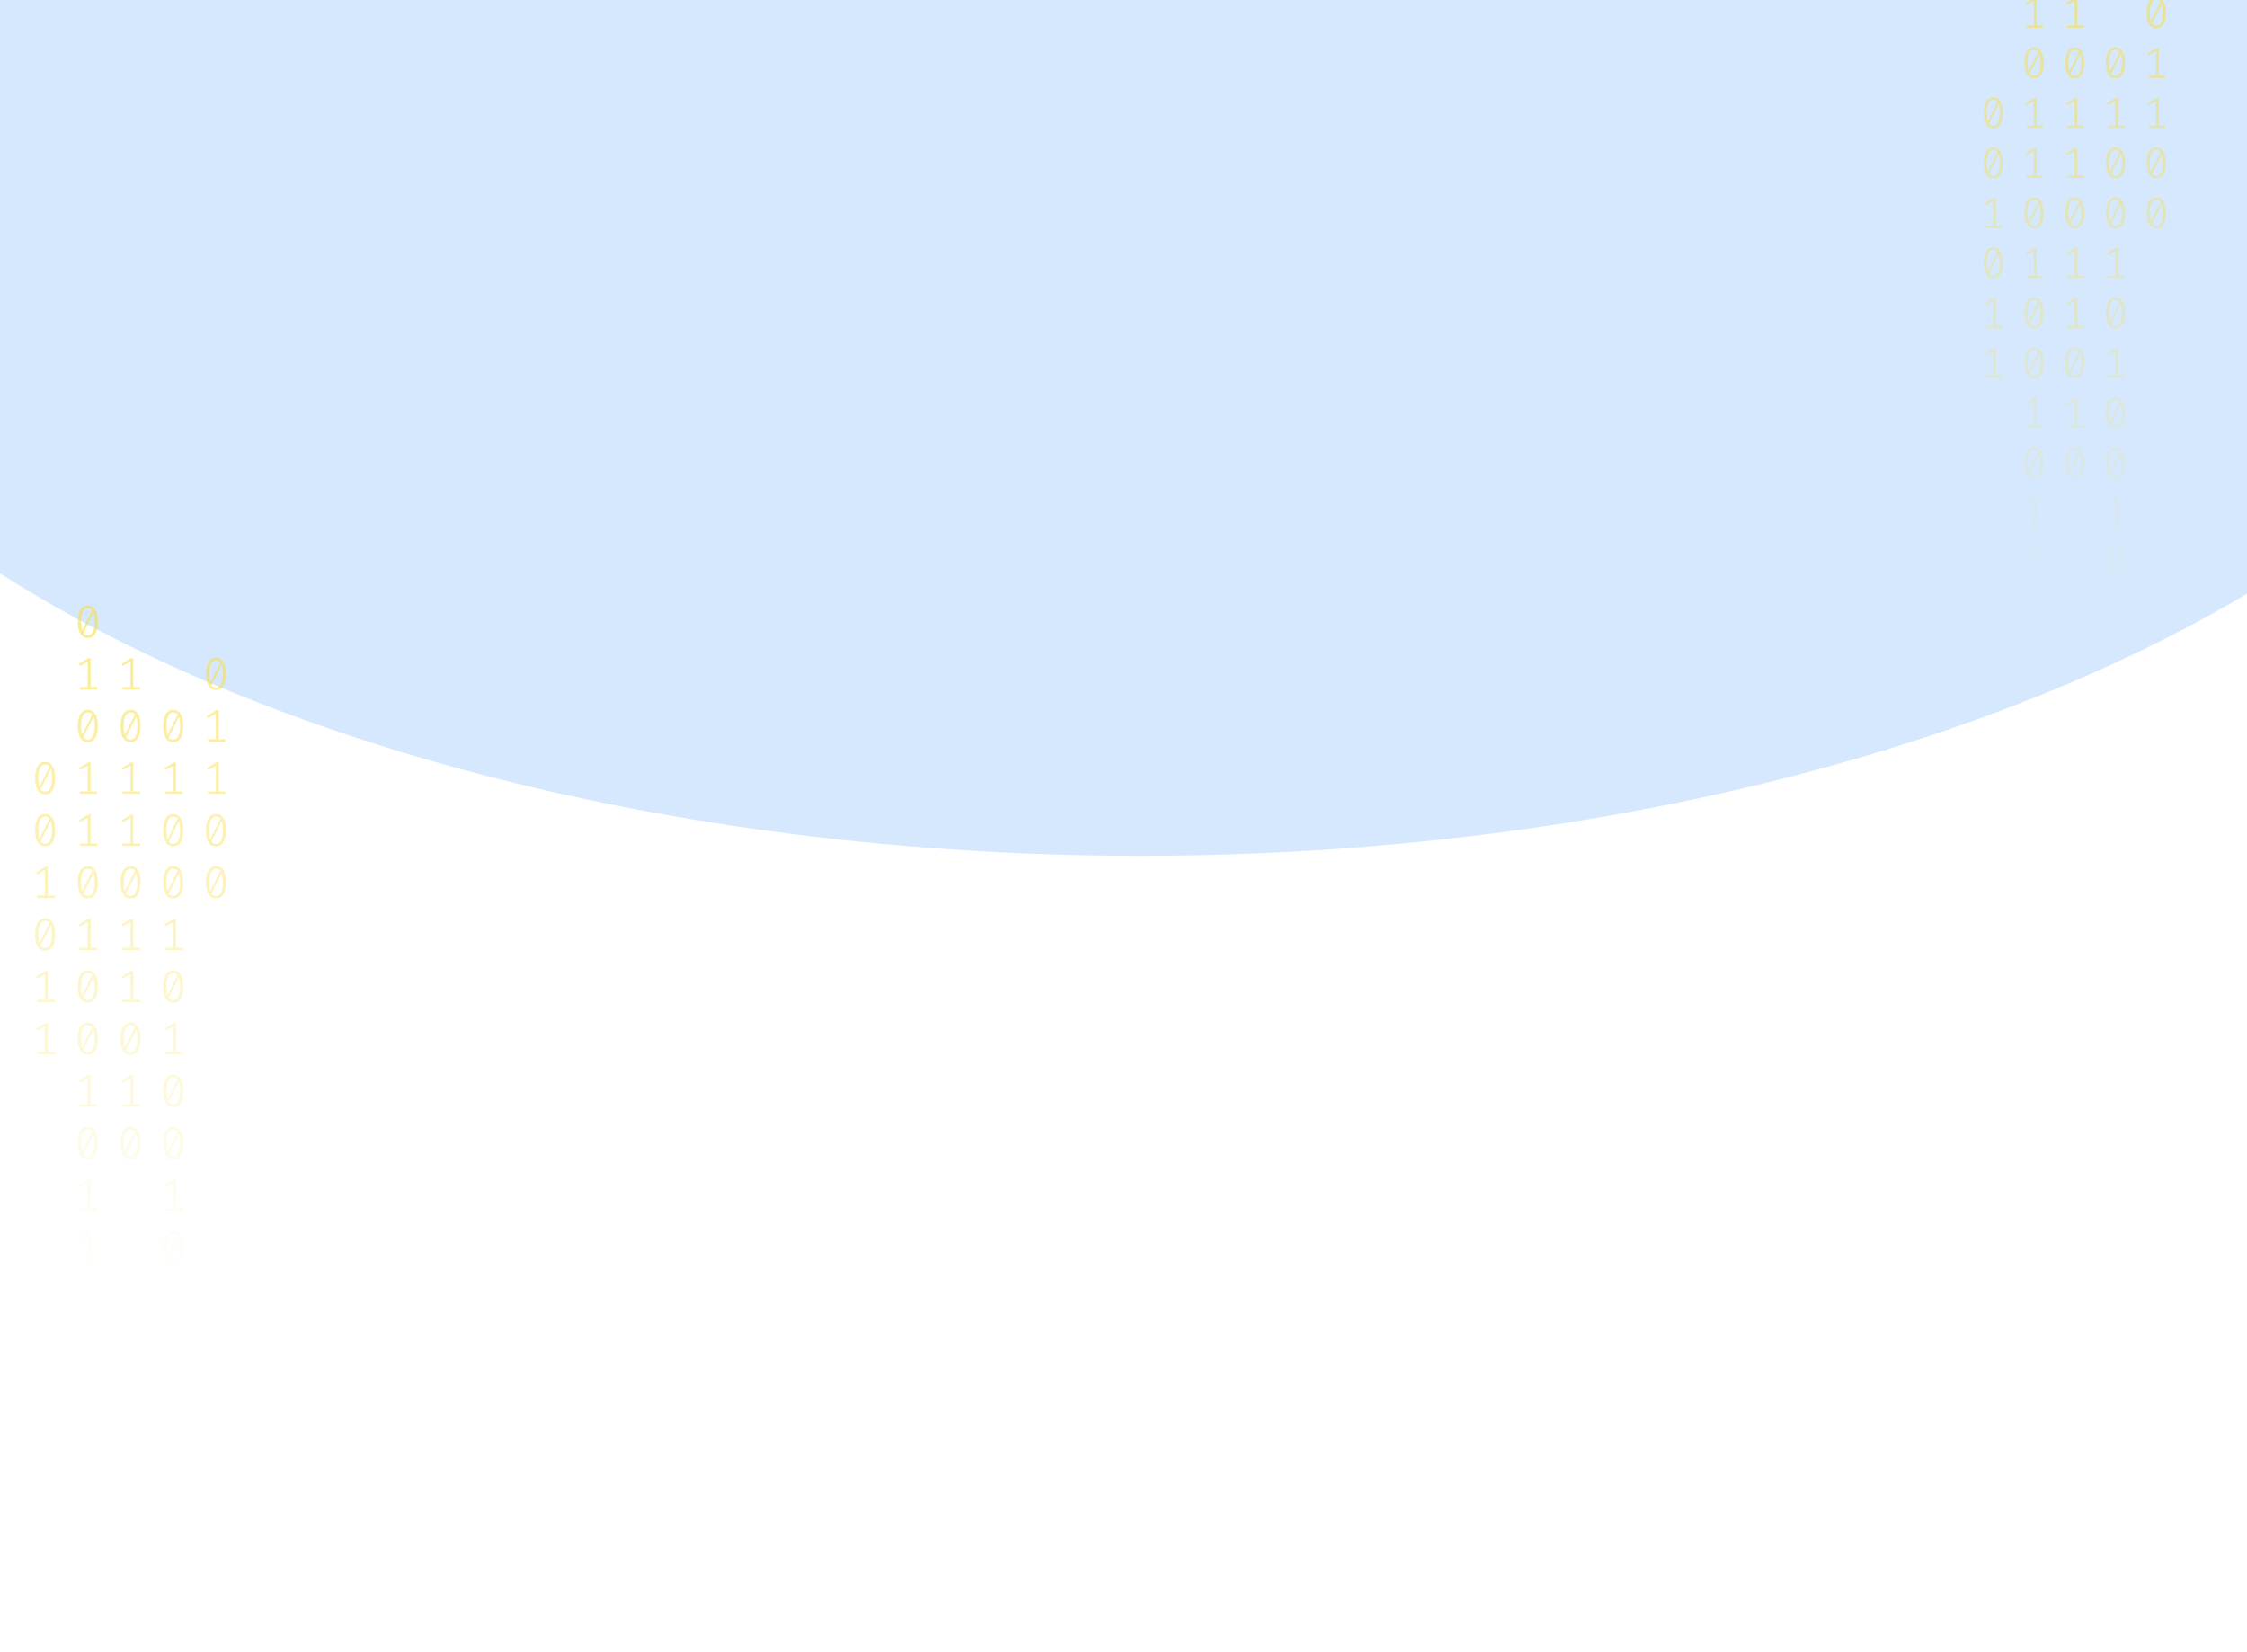<svg width="1024" height="753" viewBox="0 0 1024 753" fill="none" xmlns="http://www.w3.org/2000/svg">
<g opacity="0.2" filter="url(#filter0_f_175_198)">
<ellipse cx="519.5" cy="40" rx="670.5" ry="350" fill="#338AF3"/>
</g>
<path d="M40.035 276C41.53 276 42.662 276.63 43.431 277.891C44.213 279.138 44.605 280.953 44.605 283.336C44.605 285.719 44.213 287.541 43.431 288.802C42.662 290.063 41.53 290.693 40.035 290.693C38.554 290.693 37.422 290.063 36.639 288.802C35.856 287.541 35.465 285.719 35.465 283.336C35.465 280.967 35.856 279.152 36.639 277.891C37.422 276.63 38.554 276 40.035 276ZM36.953 283.336C36.953 285.026 37.107 286.35 37.415 287.306L42.068 278.099C41.579 277.448 40.901 277.122 40.035 277.122C39.071 277.122 38.316 277.635 37.771 278.66C37.226 279.672 36.953 281.23 36.953 283.336ZM40.035 289.55C41.013 289.55 41.775 289.044 42.32 288.033C42.865 287.008 43.137 285.442 43.137 283.336C43.137 281.549 42.963 280.163 42.613 279.18L37.96 288.469C38.463 289.19 39.154 289.55 40.035 289.55Z" fill="url(#paint0_linear_175_198)" fill-opacity="0.6"/>
<path d="M41.293 313.135H44.374V314.236H36.387V313.135H39.951V301.455L36.555 303.471L35.968 302.536L40.161 299.959H41.293V313.135Z" fill="url(#paint1_linear_175_198)" fill-opacity="0.6"/>
<path d="M40.035 323.502C41.53 323.502 42.662 324.133 43.431 325.393C44.213 326.64 44.605 328.455 44.605 330.838C44.605 333.221 44.213 335.043 43.431 336.304C42.662 337.565 41.53 338.195 40.035 338.195C38.554 338.195 37.422 337.565 36.639 336.304C35.856 335.043 35.465 333.221 35.465 330.838C35.465 328.469 35.856 326.654 36.639 325.393C37.422 324.133 38.554 323.502 40.035 323.502ZM36.953 330.838C36.953 332.529 37.107 333.852 37.415 334.808L42.068 325.601C41.579 324.95 40.901 324.624 40.035 324.624C39.071 324.624 38.316 325.137 37.771 326.162C37.226 327.174 36.953 328.732 36.953 330.838ZM40.035 337.052C41.013 337.052 41.775 336.546 42.32 335.535C42.865 334.51 43.137 332.944 43.137 330.838C43.137 329.051 42.963 327.665 42.613 326.682L37.96 335.971C38.463 336.692 39.154 337.052 40.035 337.052Z" fill="url(#paint2_linear_175_198)" fill-opacity="0.6"/>
<path d="M41.293 360.637H44.374V361.738H36.387V360.637H39.951V348.957L36.555 350.973L35.968 350.038L40.161 347.461H41.293V360.637Z" fill="url(#paint3_linear_175_198)" fill-opacity="0.6"/>
<path d="M41.293 384.388H44.374V385.489H36.387V384.388H39.951V372.708L36.555 374.724L35.968 373.789L40.161 371.212H41.293V384.388Z" fill="url(#paint4_linear_175_198)" fill-opacity="0.6"/>
<path d="M40.035 394.755C41.53 394.755 42.662 395.386 43.431 396.646C44.213 397.893 44.605 399.708 44.605 402.091C44.605 404.474 44.213 406.296 43.431 407.557C42.662 408.818 41.53 409.448 40.035 409.448C38.554 409.448 37.422 408.818 36.639 407.557C35.856 406.296 35.465 404.474 35.465 402.091C35.465 399.722 35.856 397.907 36.639 396.646C37.422 395.386 38.554 394.755 40.035 394.755ZM36.953 402.091C36.953 403.782 37.107 405.105 37.415 406.061L42.068 396.854C41.579 396.203 40.901 395.878 40.035 395.878C39.071 395.878 38.316 396.39 37.771 397.415C37.226 398.427 36.953 399.985 36.953 402.091ZM40.035 408.305C41.013 408.305 41.775 407.8 42.32 406.788C42.865 405.763 43.137 404.197 43.137 402.091C43.137 400.304 42.963 398.919 42.613 397.935L37.96 407.225C38.463 407.945 39.154 408.305 40.035 408.305Z" fill="url(#paint5_linear_175_198)" fill-opacity="0.6"/>
<path d="M41.293 431.89H44.374V432.992H36.387V431.89H39.951V420.21L36.555 422.226L35.968 421.291L40.161 418.714H41.293V431.89Z" fill="url(#paint6_linear_175_198)" fill-opacity="0.6"/>
<path d="M40.035 442.257C41.53 442.257 42.662 442.888 43.431 444.149C44.213 445.396 44.605 447.211 44.605 449.594C44.605 451.977 44.213 453.798 43.431 455.059C42.662 456.32 41.53 456.95 40.035 456.95C38.554 456.95 37.422 456.32 36.639 455.059C35.856 453.798 35.465 451.977 35.465 449.594C35.465 447.224 35.856 445.409 36.639 444.149C37.422 442.888 38.554 442.257 40.035 442.257ZM36.953 449.594C36.953 451.284 37.107 452.607 37.415 453.563L42.068 444.356C41.579 443.705 40.901 443.38 40.035 443.38C39.071 443.38 38.316 443.892 37.771 444.918C37.226 445.929 36.953 447.488 36.953 449.594ZM40.035 455.807C41.013 455.807 41.775 455.302 42.32 454.29C42.865 453.265 43.137 451.699 43.137 449.594C43.137 447.806 42.963 446.421 42.613 445.437L37.96 454.727C38.463 455.447 39.154 455.807 40.035 455.807Z" fill="url(#paint7_linear_175_198)" fill-opacity="0.6"/>
<path d="M40.035 466.008C41.53 466.008 42.662 466.639 43.431 467.9C44.213 469.147 44.605 470.962 44.605 473.345C44.605 475.728 44.213 477.549 43.431 478.81C42.662 480.071 41.53 480.701 40.035 480.701C38.554 480.701 37.422 480.071 36.639 478.81C35.856 477.549 35.465 475.728 35.465 473.345C35.465 470.975 35.856 469.16 36.639 467.9C37.422 466.639 38.554 466.008 40.035 466.008ZM36.953 473.345C36.953 475.035 37.107 476.358 37.415 477.314L42.068 468.107C41.579 467.456 40.901 467.131 40.035 467.131C39.071 467.131 38.316 467.643 37.771 468.669C37.226 469.68 36.953 471.239 36.953 473.345ZM40.035 479.558C41.013 479.558 41.775 479.053 42.32 478.041C42.865 477.016 43.137 475.451 43.137 473.345C43.137 471.557 42.963 470.172 42.613 469.188L37.96 478.478C38.463 479.198 39.154 479.558 40.035 479.558Z" fill="url(#paint8_linear_175_198)" fill-opacity="0.6"/>
<path d="M41.293 503.143H44.374V504.245H36.387V503.143H39.951V491.464L36.555 493.48L35.968 492.544L40.161 489.967H41.293V503.143Z" fill="url(#paint9_linear_175_198)" fill-opacity="0.6"/>
<path d="M40.035 513.511C41.53 513.511 42.662 514.141 43.431 515.402C44.213 516.649 44.605 518.464 44.605 520.847C44.605 523.23 44.213 525.052 43.431 526.312C42.662 527.573 41.53 528.204 40.035 528.204C38.554 528.204 37.422 527.573 36.639 526.312C35.856 525.052 35.465 523.23 35.465 520.847C35.465 518.478 35.856 516.663 36.639 515.402C37.422 514.141 38.554 513.511 40.035 513.511ZM36.953 520.847C36.953 522.537 37.107 523.86 37.415 524.816L42.068 515.61C41.579 514.958 40.901 514.633 40.035 514.633C39.071 514.633 38.316 515.145 37.771 516.171C37.226 517.182 36.953 518.741 36.953 520.847ZM40.035 527.061C41.013 527.061 41.775 526.555 42.32 525.543C42.865 524.518 43.137 522.953 43.137 520.847C43.137 519.059 42.963 517.674 42.613 516.69L37.96 525.98C38.463 526.7 39.154 527.061 40.035 527.061Z" fill="url(#paint10_linear_175_198)" fill-opacity="0.6"/>
<path d="M41.293 550.645H44.374V551.747H36.387V550.645H39.951V538.966L36.555 540.982L35.968 540.046L40.161 537.469H41.293V550.645Z" fill="url(#paint11_linear_175_198)" fill-opacity="0.6"/>
<path d="M41.293 574.396H44.374V575.498H36.387V574.396H39.951V562.717L36.555 564.733L35.968 563.798L40.161 561.221H41.293V574.396Z" fill="url(#paint12_linear_175_198)" fill-opacity="0.6"/>
<path d="M78.965 323.502C80.46 323.502 81.592 324.133 82.361 325.393C83.144 326.64 83.535 328.455 83.535 330.838C83.535 333.221 83.144 335.043 82.361 336.304C81.592 337.565 80.46 338.195 78.965 338.195C77.484 338.195 76.352 337.565 75.569 336.304C74.787 335.043 74.395 333.221 74.395 330.838C74.395 328.469 74.787 326.654 75.569 325.393C76.352 324.133 77.484 323.502 78.965 323.502ZM75.884 330.838C75.884 332.529 76.037 333.852 76.345 334.808L80.999 325.601C80.509 324.95 79.832 324.624 78.965 324.624C78.001 324.624 77.246 325.137 76.701 326.162C76.156 327.174 75.884 328.732 75.884 330.838ZM78.965 337.052C79.943 337.052 80.705 336.546 81.25 335.535C81.795 334.51 82.067 332.944 82.067 330.838C82.067 329.051 81.893 327.665 81.543 326.682L76.89 335.971C77.393 336.692 78.085 337.052 78.965 337.052Z" fill="url(#paint13_linear_175_198)" fill-opacity="0.6"/>
<path d="M80.223 360.637H83.304V361.738H75.318V360.637H78.881V348.957L75.485 350.973L74.898 350.038L79.091 347.461H80.223V360.637Z" fill="url(#paint14_linear_175_198)" fill-opacity="0.6"/>
<path d="M78.965 371.004C80.46 371.004 81.592 371.635 82.361 372.895C83.144 374.142 83.535 375.957 83.535 378.34C83.535 380.723 83.144 382.545 82.361 383.806C81.592 385.067 80.46 385.697 78.965 385.697C77.484 385.697 76.352 385.067 75.569 383.806C74.787 382.545 74.395 380.723 74.395 378.34C74.395 375.971 74.787 374.156 75.569 372.895C76.352 371.635 77.484 371.004 78.965 371.004ZM75.884 378.34C75.884 380.031 76.037 381.354 76.345 382.31L80.999 373.103C80.509 372.452 79.832 372.126 78.965 372.126C78.001 372.126 77.246 372.639 76.701 373.664C76.156 374.676 75.884 376.234 75.884 378.34ZM78.965 384.554C79.943 384.554 80.705 384.049 81.25 383.037C81.795 382.012 82.067 380.446 82.067 378.34C82.067 376.553 81.893 375.168 81.543 374.184L76.89 383.474C77.393 384.194 78.085 384.554 78.965 384.554Z" fill="url(#paint15_linear_175_198)" fill-opacity="0.6"/>
<path d="M78.965 394.755C80.46 394.755 81.592 395.386 82.361 396.646C83.144 397.893 83.535 399.708 83.535 402.091C83.535 404.474 83.144 406.296 82.361 407.557C81.592 408.818 80.46 409.448 78.965 409.448C77.484 409.448 76.352 408.818 75.569 407.557C74.787 406.296 74.395 404.474 74.395 402.091C74.395 399.722 74.787 397.907 75.569 396.646C76.352 395.386 77.484 394.755 78.965 394.755ZM75.884 402.091C75.884 403.782 76.037 405.105 76.345 406.061L80.999 396.854C80.509 396.203 79.832 395.878 78.965 395.878C78.001 395.878 77.246 396.39 76.701 397.415C76.156 398.427 75.884 399.985 75.884 402.091ZM78.965 408.305C79.943 408.305 80.705 407.8 81.25 406.788C81.795 405.763 82.067 404.197 82.067 402.091C82.067 400.304 81.893 398.919 81.543 397.935L76.89 407.225C77.393 407.945 78.085 408.305 78.965 408.305Z" fill="url(#paint16_linear_175_198)" fill-opacity="0.6"/>
<path d="M80.223 431.89H83.304V432.992H75.318V431.89H78.881V420.21L75.485 422.226L74.898 421.291L79.091 418.714H80.223V431.89Z" fill="url(#paint17_linear_175_198)" fill-opacity="0.6"/>
<path d="M78.965 442.257C80.46 442.257 81.592 442.888 82.361 444.149C83.144 445.396 83.535 447.211 83.535 449.594C83.535 451.977 83.144 453.798 82.361 455.059C81.592 456.32 80.46 456.95 78.965 456.95C77.484 456.95 76.352 456.32 75.569 455.059C74.787 453.798 74.395 451.977 74.395 449.594C74.395 447.224 74.787 445.409 75.569 444.149C76.352 442.888 77.484 442.257 78.965 442.257ZM75.884 449.594C75.884 451.284 76.037 452.607 76.345 453.563L80.999 444.356C80.509 443.705 79.832 443.38 78.965 443.38C78.001 443.38 77.246 443.892 76.701 444.918C76.156 445.929 75.884 447.488 75.884 449.594ZM78.965 455.807C79.943 455.807 80.705 455.302 81.25 454.29C81.795 453.265 82.067 451.699 82.067 449.594C82.067 447.806 81.893 446.421 81.543 445.437L76.89 454.727C77.393 455.447 78.085 455.807 78.965 455.807Z" fill="url(#paint18_linear_175_198)" fill-opacity="0.6"/>
<path d="M80.223 479.392H83.304V480.494H75.318V479.392H78.881V467.713L75.485 469.728L74.898 468.793L79.091 466.216H80.223V479.392Z" fill="url(#paint19_linear_175_198)" fill-opacity="0.6"/>
<path d="M78.965 489.76C80.46 489.76 81.592 490.39 82.361 491.651C83.144 492.898 83.535 494.713 83.535 497.096C83.535 499.479 83.144 501.301 82.361 502.561C81.592 503.822 80.46 504.453 78.965 504.453C77.484 504.453 76.352 503.822 75.569 502.561C74.787 501.301 74.395 499.479 74.395 497.096C74.395 494.726 74.787 492.911 75.569 491.651C76.352 490.39 77.484 489.76 78.965 489.76ZM75.884 497.096C75.884 498.786 76.037 500.109 76.345 501.065L80.999 491.859C80.509 491.207 79.832 490.882 78.965 490.882C78.001 490.882 77.246 491.394 76.701 492.42C76.156 493.431 75.884 494.99 75.884 497.096ZM78.965 503.31C79.943 503.31 80.705 502.804 81.25 501.792C81.795 500.767 82.067 499.202 82.067 497.096C82.067 495.308 81.893 493.923 81.543 492.939L76.89 502.229C77.393 502.949 78.085 503.31 78.965 503.31Z" fill="url(#paint20_linear_175_198)" fill-opacity="0.6"/>
<path d="M78.965 513.511C80.46 513.511 81.592 514.141 82.361 515.402C83.144 516.649 83.535 518.464 83.535 520.847C83.535 523.23 83.144 525.052 82.361 526.312C81.592 527.573 80.46 528.204 78.965 528.204C77.484 528.204 76.352 527.573 75.569 526.312C74.787 525.052 74.395 523.23 74.395 520.847C74.395 518.478 74.787 516.663 75.569 515.402C76.352 514.141 77.484 513.511 78.965 513.511ZM75.884 520.847C75.884 522.537 76.037 523.86 76.345 524.816L80.999 515.61C80.509 514.958 79.832 514.633 78.965 514.633C78.001 514.633 77.246 515.145 76.701 516.171C76.156 517.182 75.884 518.741 75.884 520.847ZM78.965 527.061C79.943 527.061 80.705 526.555 81.25 525.543C81.795 524.518 82.067 522.953 82.067 520.847C82.067 519.059 81.893 517.674 81.543 516.69L76.89 525.98C77.393 526.7 78.085 527.061 78.965 527.061Z" fill="url(#paint21_linear_175_198)" fill-opacity="0.6"/>
<path d="M80.223 550.645H83.304V551.747H75.318V550.645H78.881V538.966L75.485 540.982L74.898 540.046L79.091 537.469H80.223V550.645Z" fill="url(#paint22_linear_175_198)" fill-opacity="0.6"/>
<path d="M78.965 561.013C80.46 561.013 81.592 561.643 82.361 562.904C83.144 564.151 83.535 565.966 83.535 568.349C83.535 570.732 83.144 572.554 82.361 573.815C81.592 575.075 80.46 575.706 78.965 575.706C77.484 575.706 76.352 575.075 75.569 573.815C74.787 572.554 74.395 570.732 74.395 568.349C74.395 565.98 74.787 564.165 75.569 562.904C76.352 561.643 77.484 561.013 78.965 561.013ZM75.884 568.349C75.884 570.039 76.037 571.362 76.345 572.318L80.999 563.112C80.509 562.461 79.832 562.135 78.965 562.135C78.001 562.135 77.246 562.648 76.701 563.673C76.156 564.684 75.884 566.243 75.884 568.349ZM78.965 574.563C79.943 574.563 80.705 574.057 81.25 573.046C81.795 572.02 82.067 570.455 82.067 568.349C82.067 566.562 81.893 565.176 81.543 564.192L76.89 573.482C77.393 574.202 78.085 574.563 78.965 574.563Z" fill="url(#paint23_linear_175_198)" fill-opacity="0.6"/>
<path d="M80.223 598.148H83.304V599.249H75.318V598.148H78.881V586.468L75.485 588.484L74.898 587.549L79.091 584.972H80.223V598.148Z" fill="url(#paint24_linear_175_198)" fill-opacity="0.6"/>
<path d="M80.223 621.899H83.304V623H75.318V621.899H78.881V610.219L75.485 612.235L74.898 611.3L79.091 608.723H80.223V621.899Z" fill="url(#paint25_linear_175_198)" fill-opacity="0.6"/>
<path d="M20.57 347.253C22.065 347.253 23.197 347.884 23.966 349.144C24.748 350.391 25.14 352.206 25.14 354.589C25.14 356.972 24.748 358.794 23.966 360.055C23.197 361.316 22.065 361.946 20.57 361.946C19.088 361.946 17.956 361.316 17.174 360.055C16.391 358.794 16 356.972 16 354.589C16 352.22 16.391 350.405 17.174 349.144C17.956 347.884 19.088 347.253 20.57 347.253ZM17.488 354.589C17.488 356.28 17.642 357.603 17.95 358.559L22.603 349.352C22.114 348.701 21.436 348.375 20.57 348.375C19.605 348.375 18.851 348.888 18.306 349.913C17.761 350.925 17.488 352.483 17.488 354.589ZM20.57 360.803C21.548 360.803 22.31 360.297 22.855 359.286C23.4 358.261 23.672 356.695 23.672 354.589C23.672 352.802 23.498 351.417 23.148 350.433L18.494 359.722C18.998 360.443 19.689 360.803 20.57 360.803Z" fill="url(#paint26_linear_175_198)" fill-opacity="0.6"/>
<path d="M20.57 371.004C22.065 371.004 23.197 371.635 23.966 372.895C24.748 374.142 25.14 375.957 25.14 378.34C25.14 380.723 24.748 382.545 23.966 383.806C23.197 385.067 22.065 385.697 20.57 385.697C19.088 385.697 17.956 385.067 17.174 383.806C16.391 382.545 16 380.723 16 378.34C16 375.971 16.391 374.156 17.174 372.895C17.956 371.635 19.088 371.004 20.57 371.004ZM17.488 378.34C17.488 380.031 17.642 381.354 17.95 382.31L22.603 373.103C22.114 372.452 21.436 372.126 20.57 372.126C19.605 372.126 18.851 372.639 18.306 373.664C17.761 374.676 17.488 376.234 17.488 378.34ZM20.57 384.554C21.548 384.554 22.31 384.049 22.855 383.037C23.4 382.012 23.672 380.446 23.672 378.34C23.672 376.553 23.498 375.168 23.148 374.184L18.494 383.474C18.998 384.194 19.689 384.554 20.57 384.554Z" fill="url(#paint27_linear_175_198)" fill-opacity="0.6"/>
<path d="M21.828 408.139H24.909V409.24H16.922V408.139H20.486V396.459L17.09 398.475L16.503 397.54L20.696 394.963H21.828V408.139Z" fill="url(#paint28_linear_175_198)" fill-opacity="0.6"/>
<path d="M20.57 418.506C22.065 418.506 23.197 419.137 23.966 420.398C24.748 421.644 25.14 423.459 25.14 425.842C25.14 428.225 24.748 430.047 23.966 431.308C23.197 432.569 22.065 433.199 20.57 433.199C19.088 433.199 17.956 432.569 17.174 431.308C16.391 430.047 16 428.225 16 425.842C16 423.473 16.391 421.658 17.174 420.398C17.956 419.137 19.088 418.506 20.57 418.506ZM17.488 425.842C17.488 427.533 17.642 428.856 17.95 429.812L22.603 420.605C22.114 419.954 21.436 419.629 20.57 419.629C19.605 419.629 18.851 420.141 18.306 421.166C17.761 422.178 17.488 423.737 17.488 425.842ZM20.57 432.056C21.548 432.056 22.31 431.551 22.855 430.539C23.4 429.514 23.672 427.948 23.672 425.842C23.672 424.055 23.498 422.67 23.148 421.686L18.494 430.976C18.998 431.696 19.689 432.056 20.57 432.056Z" fill="url(#paint29_linear_175_198)" fill-opacity="0.6"/>
<path d="M21.828 455.641H24.909V456.743H16.922V455.641H20.486V443.962L17.09 445.977L16.503 445.042L20.696 442.465H21.828V455.641Z" fill="url(#paint30_linear_175_198)" fill-opacity="0.6"/>
<path d="M21.828 479.392H24.909V480.494H16.922V479.392H20.486V467.713L17.09 469.728L16.503 468.793L20.696 466.216H21.828V479.392Z" fill="url(#paint31_linear_175_198)" fill-opacity="0.6"/>
<path d="M60.758 313.135H63.839V314.236H55.852V313.135H59.416V301.455L56.02 303.471L55.433 302.536L59.626 299.959H60.758V313.135Z" fill="url(#paint32_linear_175_198)" fill-opacity="0.6"/>
<path d="M59.5 323.502C60.995 323.502 62.127 324.133 62.896 325.393C63.678 326.64 64.07 328.455 64.07 330.838C64.07 333.221 63.678 335.043 62.896 336.304C62.127 337.565 60.995 338.195 59.5 338.195C58.019 338.195 56.887 337.565 56.104 336.304C55.322 335.043 54.93 333.221 54.93 330.838C54.93 328.469 55.322 326.654 56.104 325.393C56.887 324.133 58.019 323.502 59.5 323.502ZM56.419 330.838C56.419 332.529 56.572 333.852 56.88 334.808L61.533 325.601C61.044 324.95 60.366 324.624 59.5 324.624C58.536 324.624 57.781 325.137 57.236 326.162C56.691 327.174 56.419 328.732 56.419 330.838ZM59.5 337.052C60.478 337.052 61.24 336.546 61.785 335.535C62.33 334.51 62.602 332.944 62.602 330.838C62.602 329.051 62.428 327.665 62.078 326.682L57.425 335.971C57.928 336.692 58.62 337.052 59.5 337.052Z" fill="url(#paint33_linear_175_198)" fill-opacity="0.6"/>
<path d="M60.758 360.637H63.839V361.738H55.852V360.637H59.416V348.957L56.02 350.973L55.433 350.038L59.626 347.461H60.758V360.637Z" fill="url(#paint34_linear_175_198)" fill-opacity="0.6"/>
<path d="M60.758 384.388H63.839V385.489H55.852V384.388H59.416V372.708L56.02 374.724L55.433 373.789L59.626 371.212H60.758V384.388Z" fill="url(#paint35_linear_175_198)" fill-opacity="0.6"/>
<path d="M59.5 394.755C60.995 394.755 62.127 395.386 62.896 396.646C63.678 397.893 64.07 399.708 64.07 402.091C64.07 404.474 63.678 406.296 62.896 407.557C62.127 408.818 60.995 409.448 59.5 409.448C58.019 409.448 56.887 408.818 56.104 407.557C55.322 406.296 54.93 404.474 54.93 402.091C54.93 399.722 55.322 397.907 56.104 396.646C56.887 395.386 58.019 394.755 59.5 394.755ZM56.419 402.091C56.419 403.782 56.572 405.105 56.88 406.061L61.533 396.854C61.044 396.203 60.366 395.878 59.5 395.878C58.536 395.878 57.781 396.39 57.236 397.415C56.691 398.427 56.419 399.985 56.419 402.091ZM59.5 408.305C60.478 408.305 61.24 407.8 61.785 406.788C62.33 405.763 62.602 404.197 62.602 402.091C62.602 400.304 62.428 398.919 62.078 397.935L57.425 407.225C57.928 407.945 58.62 408.305 59.5 408.305Z" fill="url(#paint36_linear_175_198)" fill-opacity="0.6"/>
<path d="M60.758 431.89H63.839V432.992H55.852V431.89H59.416V420.21L56.02 422.226L55.433 421.291L59.626 418.714H60.758V431.89Z" fill="url(#paint37_linear_175_198)" fill-opacity="0.6"/>
<path d="M60.758 455.641H63.839V456.743H55.852V455.641H59.416V443.962L56.02 445.977L55.433 445.042L59.626 442.465H60.758V455.641Z" fill="url(#paint38_linear_175_198)" fill-opacity="0.6"/>
<path d="M59.5 466.008C60.995 466.008 62.127 466.639 62.896 467.9C63.678 469.147 64.07 470.962 64.07 473.345C64.07 475.728 63.678 477.549 62.896 478.81C62.127 480.071 60.995 480.701 59.5 480.701C58.019 480.701 56.887 480.071 56.104 478.81C55.322 477.549 54.93 475.728 54.93 473.345C54.93 470.975 55.322 469.16 56.104 467.9C56.887 466.639 58.019 466.008 59.5 466.008ZM56.419 473.345C56.419 475.035 56.572 476.358 56.88 477.314L61.533 468.107C61.044 467.456 60.366 467.131 59.5 467.131C58.536 467.131 57.781 467.643 57.236 468.669C56.691 469.68 56.419 471.239 56.419 473.345ZM59.5 479.558C60.478 479.558 61.24 479.053 61.785 478.041C62.33 477.016 62.602 475.451 62.602 473.345C62.602 471.557 62.428 470.172 62.078 469.188L57.425 478.478C57.928 479.198 58.62 479.558 59.5 479.558Z" fill="url(#paint39_linear_175_198)" fill-opacity="0.6"/>
<path d="M60.758 503.143H63.839V504.245H55.852V503.143H59.416V491.464L56.02 493.48L55.433 492.544L59.626 489.967H60.758V503.143Z" fill="url(#paint40_linear_175_198)" fill-opacity="0.6"/>
<path d="M59.5 513.511C60.995 513.511 62.127 514.141 62.896 515.402C63.678 516.649 64.07 518.464 64.07 520.847C64.07 523.23 63.678 525.052 62.896 526.312C62.127 527.573 60.995 528.204 59.5 528.204C58.019 528.204 56.887 527.573 56.104 526.312C55.322 525.052 54.93 523.23 54.93 520.847C54.93 518.478 55.322 516.663 56.104 515.402C56.887 514.141 58.019 513.511 59.5 513.511ZM56.419 520.847C56.419 522.537 56.572 523.86 56.88 524.816L61.533 515.61C61.044 514.958 60.366 514.633 59.5 514.633C58.536 514.633 57.781 515.145 57.236 516.171C56.691 517.182 56.419 518.741 56.419 520.847ZM59.5 527.061C60.478 527.061 61.24 526.555 61.785 525.543C62.33 524.518 62.602 522.953 62.602 520.847C62.602 519.059 62.428 517.674 62.078 516.69L57.425 525.98C57.928 526.7 58.62 527.061 59.5 527.061Z" fill="url(#paint41_linear_175_198)" fill-opacity="0.6"/>
<path d="M98.43 299.751C99.925 299.751 101.057 300.381 101.826 301.642C102.609 302.889 103 304.704 103 307.087C103 309.47 102.609 311.292 101.826 312.553C101.057 313.814 99.925 314.444 98.43 314.444C96.949 314.444 95.817 313.814 95.034 312.553C94.252 311.292 93.86 309.47 93.86 307.087C93.86 304.718 94.252 302.903 95.034 301.642C95.817 300.381 96.949 299.751 98.43 299.751ZM95.349 307.087C95.349 308.777 95.502 310.101 95.81 311.057L100.464 301.85C99.974 301.199 99.297 300.873 98.43 300.873C97.466 300.873 96.711 301.386 96.166 302.411C95.621 303.423 95.349 304.981 95.349 307.087ZM98.43 313.301C99.408 313.301 100.17 312.795 100.715 311.784C101.26 310.759 101.533 309.193 101.533 307.087C101.533 305.3 101.358 303.914 101.009 302.931L96.355 312.22C96.858 312.941 97.55 313.301 98.43 313.301Z" fill="url(#paint42_linear_175_198)" fill-opacity="0.6"/>
<path d="M99.688 336.886H102.769V337.987H94.783V336.886H98.346V325.206L94.95 327.222L94.364 326.287L98.556 323.71H99.688V336.886Z" fill="url(#paint43_linear_175_198)" fill-opacity="0.6"/>
<path d="M99.688 360.637H102.769V361.738H94.783V360.637H98.346V348.957L94.95 350.973L94.364 350.038L98.556 347.461H99.688V360.637Z" fill="url(#paint44_linear_175_198)" fill-opacity="0.6"/>
<path d="M98.43 371.004C99.925 371.004 101.057 371.635 101.826 372.895C102.609 374.142 103 375.957 103 378.34C103 380.723 102.609 382.545 101.826 383.806C101.057 385.067 99.925 385.697 98.43 385.697C96.949 385.697 95.817 385.067 95.034 383.806C94.252 382.545 93.86 380.723 93.86 378.34C93.86 375.971 94.252 374.156 95.034 372.895C95.817 371.635 96.949 371.004 98.43 371.004ZM95.349 378.34C95.349 380.031 95.502 381.354 95.81 382.31L100.464 373.103C99.974 372.452 99.297 372.126 98.43 372.126C97.466 372.126 96.711 372.639 96.166 373.664C95.621 374.676 95.349 376.234 95.349 378.34ZM98.43 384.554C99.408 384.554 100.17 384.049 100.715 383.037C101.26 382.012 101.533 380.446 101.533 378.34C101.533 376.553 101.358 375.168 101.009 374.184L96.355 383.474C96.858 384.194 97.55 384.554 98.43 384.554Z" fill="url(#paint45_linear_175_198)" fill-opacity="0.6"/>
<path d="M98.43 394.755C99.925 394.755 101.057 395.386 101.826 396.646C102.609 397.893 103 399.708 103 402.091C103 404.474 102.609 406.296 101.826 407.557C101.057 408.818 99.925 409.448 98.43 409.448C96.949 409.448 95.817 408.818 95.034 407.557C94.252 406.296 93.86 404.474 93.86 402.091C93.86 399.722 94.252 397.907 95.034 396.646C95.817 395.386 96.949 394.755 98.43 394.755ZM95.349 402.091C95.349 403.782 95.502 405.105 95.81 406.061L100.464 396.854C99.974 396.203 99.297 395.878 98.43 395.878C97.466 395.878 96.711 396.39 96.166 397.415C95.621 398.427 95.349 399.985 95.349 402.091ZM98.43 408.305C99.408 408.305 100.17 407.8 100.715 406.788C101.26 405.763 101.533 404.197 101.533 402.091C101.533 400.304 101.358 398.919 101.009 397.935L96.355 407.225C96.858 407.945 97.55 408.305 98.43 408.305Z" fill="url(#paint46_linear_175_198)" fill-opacity="0.6"/>
<g opacity="0.6">
<path d="M926.93 -24C928.356 -24 929.436 -23.395 930.17 -22.185C930.916 -20.988 931.29 -19.247 931.29 -16.96C931.29 -14.673 930.916 -12.925 930.17 -11.715C929.436 -10.505 928.356 -9.9 926.93 -9.9C925.517 -9.9 924.437 -10.505 923.69 -11.715C922.943 -12.925 922.57 -14.673 922.57 -16.96C922.57 -19.233 922.943 -20.975 923.69 -22.185C924.437 -23.395 925.517 -24 926.93 -24ZM923.99 -16.96C923.99 -15.338 924.137 -14.068 924.43 -13.151L928.87 -21.986C928.403 -22.611 927.756 -22.923 926.93 -22.923C926.01 -22.923 925.29 -22.431 924.77 -21.447C924.25 -20.477 923.99 -18.981 923.99 -16.96ZM926.93 -10.997C927.863 -10.997 928.59 -11.482 929.11 -12.453C929.63 -13.437 929.89 -14.939 929.89 -16.96C929.89 -18.675 929.723 -20.005 929.39 -20.949L924.95 -12.034C925.43 -11.342 926.09 -10.997 926.93 -10.997Z" fill="url(#paint47_linear_175_198)"/>
<path d="M928.13 11.636H931.07V12.694H923.45V11.636H926.85V0.428L923.61 2.363L923.05 1.465L927.05 -1.008H928.13V11.636Z" fill="url(#paint48_linear_175_198)"/>
<path d="M926.93 21.586C928.356 21.586 929.436 22.191 930.17 23.401C930.916 24.597 931.29 26.339 931.29 28.626C931.29 30.913 930.916 32.661 930.17 33.871C929.436 35.081 928.356 35.686 926.93 35.686C925.517 35.686 924.437 35.081 923.69 33.871C922.943 32.661 922.57 30.913 922.57 28.626C922.57 26.352 922.943 24.61 923.69 23.401C924.437 22.191 925.517 21.586 926.93 21.586ZM923.99 28.626C923.99 30.248 924.137 31.518 924.43 32.435L928.87 23.6C928.403 22.975 927.756 22.663 926.93 22.663C926.01 22.663 925.29 23.154 924.77 24.138C924.25 25.109 923.99 26.605 923.99 28.626ZM926.93 34.589C927.863 34.589 928.59 34.104 929.11 33.133C929.63 32.149 929.89 30.647 929.89 28.626C929.89 26.911 929.723 25.581 929.39 24.637L924.95 33.552C925.43 34.243 926.09 34.589 926.93 34.589Z" fill="url(#paint49_linear_175_198)"/>
<path d="M928.13 57.222H931.07V58.279H923.45V57.222H926.85V46.014L923.61 47.948L923.05 47.051L927.05 44.578H928.13V57.222Z" fill="url(#paint50_linear_175_198)"/>
<path d="M928.13 80.015H931.07V81.072H923.45V80.015H926.85V68.807L923.61 70.741L923.05 69.844L927.05 67.371H928.13V80.015Z" fill="url(#paint51_linear_175_198)"/>
<path d="M926.93 89.964C928.356 89.964 929.436 90.569 930.17 91.779C930.916 92.975 931.29 94.717 931.29 97.004C931.29 99.291 930.916 101.039 930.17 102.249C929.436 103.459 928.356 104.064 926.93 104.064C925.517 104.064 924.437 103.459 923.69 102.249C922.943 101.039 922.57 99.291 922.57 97.004C922.57 94.731 922.943 92.989 923.69 91.779C924.437 90.569 925.517 89.964 926.93 89.964ZM923.99 97.004C923.99 98.626 924.137 99.896 924.43 100.813L928.87 91.978C928.403 91.353 927.756 91.041 926.93 91.041C926.01 91.041 925.29 91.533 924.77 92.517C924.25 93.487 923.99 94.983 923.99 97.004ZM926.93 102.967C927.863 102.967 928.59 102.482 929.11 101.511C929.63 100.528 929.89 99.025 929.89 97.004C929.89 95.289 929.723 93.959 929.39 93.015L924.95 101.93C925.43 102.622 926.09 102.967 926.93 102.967Z" fill="url(#paint52_linear_175_198)"/>
<path d="M928.13 125.601H931.07V126.658H923.45V125.601H926.85V114.392L923.61 116.327L923.05 115.429L927.05 112.956H928.13V125.601Z" fill="url(#paint53_linear_175_198)"/>
<path d="M926.93 135.55C928.356 135.55 929.436 136.155 930.17 137.365C930.916 138.561 931.29 140.303 931.29 142.59C931.29 144.877 930.916 146.625 930.17 147.835C929.436 149.045 928.356 149.65 926.93 149.65C925.517 149.65 924.437 149.045 923.69 147.835C922.943 146.625 922.57 144.877 922.57 142.59C922.57 140.316 922.943 138.574 923.69 137.365C924.437 136.155 925.517 135.55 926.93 135.55ZM923.99 142.59C923.99 144.212 924.137 145.482 924.43 146.399L928.87 137.564C928.403 136.939 927.756 136.627 926.93 136.627C926.01 136.627 925.29 137.119 924.77 138.102C924.25 139.073 923.99 140.569 923.99 142.59ZM926.93 148.553C927.863 148.553 928.59 148.068 929.11 147.097C929.63 146.113 929.89 144.611 929.89 142.59C929.89 140.875 929.723 139.545 929.39 138.601L924.95 147.516C925.43 148.207 926.09 148.553 926.93 148.553Z" fill="url(#paint54_linear_175_198)"/>
<path d="M926.93 158.342C928.356 158.342 929.436 158.947 930.17 160.157C930.916 161.354 931.29 163.096 931.29 165.383C931.29 167.669 930.916 169.418 930.17 170.628C929.436 171.838 928.356 172.443 926.93 172.443C925.517 172.443 924.437 171.838 923.69 170.628C922.943 169.418 922.57 167.669 922.57 165.383C922.57 163.109 922.943 161.367 923.69 160.157C924.437 158.947 925.517 158.342 926.93 158.342ZM923.99 165.383C923.99 167.005 924.137 168.274 924.43 169.192L928.87 160.357C928.403 159.732 927.756 159.419 926.93 159.419C926.01 159.419 925.29 159.911 924.77 160.895C924.25 161.866 923.99 163.362 923.99 165.383ZM926.93 171.346C927.863 171.346 928.59 170.86 929.11 169.89C929.63 168.906 929.89 167.404 929.89 165.383C929.89 163.667 929.723 162.338 929.39 161.394L924.95 170.309C925.43 171 926.09 171.346 926.93 171.346Z" fill="url(#paint55_linear_175_198)"/>
<path d="M928.13 193.979H931.07V195.036H923.45V193.979H926.85V182.771L923.61 184.705L923.05 183.808L927.05 181.335H928.13V193.979Z" fill="url(#paint56_linear_175_198)"/>
<path d="M926.93 203.928C928.356 203.928 929.436 204.533 930.17 205.743C930.916 206.94 931.29 208.681 931.29 210.968C931.29 213.255 930.916 215.003 930.17 216.213C929.436 217.423 928.356 218.028 926.93 218.028C925.517 218.028 924.437 217.423 923.69 216.213C922.943 215.003 922.57 213.255 922.57 210.968C922.57 208.695 922.943 206.953 923.69 205.743C924.437 204.533 925.517 203.928 926.93 203.928ZM923.99 210.968C923.99 212.59 924.137 213.86 924.43 214.777L928.87 205.942C928.403 205.317 927.756 205.005 926.93 205.005C926.01 205.005 925.29 205.497 924.77 206.481C924.25 207.451 923.99 208.947 923.99 210.968ZM926.93 216.931C927.863 216.931 928.59 216.446 929.11 215.475C929.63 214.492 929.89 212.989 929.89 210.968C929.89 209.253 929.723 207.923 929.39 206.979L924.95 215.894C925.43 216.586 926.09 216.931 926.93 216.931Z" fill="url(#paint57_linear_175_198)"/>
<path d="M928.13 239.565H931.07V240.622H923.45V239.565H926.85V228.356L923.61 230.291L923.05 229.393L927.05 226.92H928.13V239.565Z" fill="url(#paint58_linear_175_198)"/>
<path d="M928.13 262.357H931.07V263.414H923.45V262.357H926.85V251.149L923.61 253.084L923.05 252.186L927.05 249.713H928.13V262.357Z" fill="url(#paint59_linear_175_198)"/>
<path d="M964.07 21.586C965.497 21.586 966.577 22.191 967.31 23.401C968.057 24.597 968.43 26.339 968.43 28.626C968.43 30.913 968.057 32.661 967.31 33.871C966.577 35.081 965.497 35.686 964.07 35.686C962.657 35.686 961.577 35.081 960.83 33.871C960.084 32.661 959.71 30.913 959.71 28.626C959.71 26.352 960.084 24.61 960.83 23.401C961.577 22.191 962.657 21.586 964.07 21.586ZM961.13 28.626C961.13 30.248 961.277 31.518 961.57 32.435L966.01 23.6C965.543 22.975 964.897 22.663 964.07 22.663C963.15 22.663 962.43 23.154 961.91 24.138C961.39 25.109 961.13 26.605 961.13 28.626ZM964.07 34.589C965.003 34.589 965.73 34.104 966.25 33.133C966.77 32.149 967.03 30.647 967.03 28.626C967.03 26.911 966.863 25.581 966.53 24.637L962.09 33.552C962.57 34.243 963.23 34.589 964.07 34.589Z" fill="url(#paint60_linear_175_198)"/>
<path d="M965.27 57.222H968.21V58.279H960.59V57.222H963.99V46.014L960.75 47.948L960.19 47.051L964.19 44.578H965.27V57.222Z" fill="url(#paint61_linear_175_198)"/>
<path d="M964.07 67.171C965.497 67.171 966.577 67.776 967.31 68.986C968.057 70.183 968.43 71.924 968.43 74.211C968.43 76.498 968.057 78.247 967.31 79.457C966.577 80.666 965.497 81.271 964.07 81.271C962.657 81.271 961.577 80.666 960.83 79.457C960.084 78.247 959.71 76.498 959.71 74.211C959.71 71.938 960.084 70.196 960.83 68.986C961.577 67.776 962.657 67.171 964.07 67.171ZM961.13 74.211C961.13 75.833 961.277 77.103 961.57 78.021L966.01 69.186C965.543 68.561 964.897 68.248 964.07 68.248C963.15 68.248 962.43 68.74 961.91 69.724C961.39 70.695 961.13 72.19 961.13 74.211ZM964.07 80.174C965.003 80.174 965.73 79.689 966.25 78.719C966.77 77.735 967.03 76.232 967.03 74.211C967.03 72.496 966.863 71.167 966.53 70.223L962.09 79.137C962.57 79.829 963.23 80.174 964.07 80.174Z" fill="url(#paint62_linear_175_198)"/>
<path d="M964.07 89.964C965.497 89.964 966.577 90.569 967.31 91.779C968.057 92.975 968.43 94.717 968.43 97.004C968.43 99.291 968.057 101.039 967.31 102.249C966.577 103.459 965.497 104.064 964.07 104.064C962.657 104.064 961.577 103.459 960.83 102.249C960.084 101.039 959.71 99.291 959.71 97.004C959.71 94.731 960.084 92.989 960.83 91.779C961.577 90.569 962.657 89.964 964.07 89.964ZM961.13 97.004C961.13 98.626 961.277 99.896 961.57 100.813L966.01 91.978C965.543 91.353 964.897 91.041 964.07 91.041C963.15 91.041 962.43 91.533 961.91 92.517C961.39 93.487 961.13 94.983 961.13 97.004ZM964.07 102.967C965.003 102.967 965.73 102.482 966.25 101.511C966.77 100.528 967.03 99.025 967.03 97.004C967.03 95.289 966.863 93.959 966.53 93.015L962.09 101.93C962.57 102.622 963.23 102.967 964.07 102.967Z" fill="url(#paint63_linear_175_198)"/>
<path d="M965.27 125.601H968.21V126.658H960.59V125.601H963.99V114.392L960.75 116.327L960.19 115.429L964.19 112.956H965.27V125.601Z" fill="url(#paint64_linear_175_198)"/>
<path d="M964.07 135.55C965.497 135.55 966.577 136.155 967.31 137.365C968.057 138.561 968.43 140.303 968.43 142.59C968.43 144.877 968.057 146.625 967.31 147.835C966.577 149.045 965.497 149.65 964.07 149.65C962.657 149.65 961.577 149.045 960.83 147.835C960.084 146.625 959.71 144.877 959.71 142.59C959.71 140.316 960.084 138.574 960.83 137.365C961.577 136.155 962.657 135.55 964.07 135.55ZM961.13 142.59C961.13 144.212 961.277 145.482 961.57 146.399L966.01 137.564C965.543 136.939 964.897 136.627 964.07 136.627C963.15 136.627 962.43 137.119 961.91 138.102C961.39 139.073 961.13 140.569 961.13 142.59ZM964.07 148.553C965.003 148.553 965.73 148.068 966.25 147.097C966.77 146.113 967.03 144.611 967.03 142.59C967.03 140.875 966.863 139.545 966.53 138.601L962.09 147.516C962.57 148.207 963.23 148.553 964.07 148.553Z" fill="url(#paint65_linear_175_198)"/>
<path d="M965.27 171.186H968.21V172.243H960.59V171.186H963.99V159.978L960.75 161.912L960.19 161.015L964.19 158.542H965.27V171.186Z" fill="url(#paint66_linear_175_198)"/>
<path d="M964.07 181.135C965.497 181.135 966.577 181.74 967.31 182.95C968.057 184.147 968.43 185.888 968.43 188.175C968.43 190.462 968.057 192.211 967.31 193.421C966.577 194.63 965.497 195.235 964.07 195.235C962.657 195.235 961.577 194.63 960.83 193.421C960.084 192.211 959.71 190.462 959.71 188.175C959.71 185.902 960.084 184.16 960.83 182.95C961.577 181.74 962.657 181.135 964.07 181.135ZM961.13 188.175C961.13 189.797 961.277 191.067 961.57 191.985L966.01 183.15C965.543 182.525 964.897 182.212 964.07 182.212C963.15 182.212 962.43 182.704 961.91 183.688C961.39 184.659 961.13 186.154 961.13 188.175ZM964.07 194.139C965.003 194.139 965.73 193.653 966.25 192.683C966.77 191.699 967.03 190.196 967.03 188.175C967.03 186.46 966.863 185.131 966.53 184.187L962.09 193.101C962.57 193.793 963.23 194.139 964.07 194.139Z" fill="url(#paint67_linear_175_198)"/>
<path d="M964.07 203.928C965.497 203.928 966.577 204.533 967.31 205.743C968.057 206.94 968.43 208.681 968.43 210.968C968.43 213.255 968.057 215.003 967.31 216.213C966.577 217.423 965.497 218.028 964.07 218.028C962.657 218.028 961.577 217.423 960.83 216.213C960.084 215.003 959.71 213.255 959.71 210.968C959.71 208.695 960.084 206.953 960.83 205.743C961.577 204.533 962.657 203.928 964.07 203.928ZM961.13 210.968C961.13 212.59 961.277 213.86 961.57 214.777L966.01 205.942C965.543 205.317 964.897 205.005 964.07 205.005C963.15 205.005 962.43 205.497 961.91 206.481C961.39 207.451 961.13 208.947 961.13 210.968ZM964.07 216.931C965.003 216.931 965.73 216.446 966.25 215.475C966.77 214.492 967.03 212.989 967.03 210.968C967.03 209.253 966.863 207.923 966.53 206.979L962.09 215.894C962.57 216.586 963.23 216.931 964.07 216.931Z" fill="url(#paint68_linear_175_198)"/>
<path d="M965.27 239.565H968.21V240.622H960.59V239.565H963.99V228.356L960.75 230.291L960.19 229.393L964.19 226.92H965.27V239.565Z" fill="url(#paint69_linear_175_198)"/>
<path d="M964.07 249.514C965.497 249.514 966.577 250.119 967.31 251.329C968.057 252.525 968.43 254.267 968.43 256.554C968.43 258.841 968.057 260.589 967.31 261.799C966.577 263.009 965.497 263.614 964.07 263.614C962.657 263.614 961.577 263.009 960.83 261.799C960.084 260.589 959.71 258.841 959.71 256.554C959.71 254.28 960.084 252.538 960.83 251.329C961.577 250.119 962.657 249.514 964.07 249.514ZM961.13 256.554C961.13 258.176 961.277 259.446 961.57 260.363L966.01 251.528C965.543 250.903 964.897 250.591 964.07 250.591C963.15 250.591 962.43 251.083 961.91 252.066C961.39 253.037 961.13 254.533 961.13 256.554ZM964.07 262.517C965.003 262.517 965.73 262.032 966.25 261.061C966.77 260.077 967.03 258.575 967.03 256.554C967.03 254.839 966.863 253.509 966.53 252.565L962.09 261.48C962.57 262.171 963.23 262.517 964.07 262.517Z" fill="url(#paint70_linear_175_198)"/>
<path d="M965.27 285.15H968.21V286.207H960.59V285.15H963.99V273.942L960.75 275.876L960.19 274.979L964.19 272.506H965.27V285.15Z" fill="url(#paint71_linear_175_198)"/>
<path d="M965.27 307.943H968.21V309H960.59V307.943H963.99V296.735L960.75 298.669L960.19 297.772L964.19 295.299H965.27V307.943Z" fill="url(#paint72_linear_175_198)"/>
<path d="M908.36 44.378C909.786 44.378 910.866 44.983 911.599 46.193C912.346 47.39 912.719 49.132 912.719 51.419C912.719 53.705 912.346 55.454 911.599 56.664C910.866 57.874 909.786 58.479 908.36 58.479C906.946 58.479 905.867 57.874 905.12 56.664C904.373 55.454 904 53.705 904 51.419C904 49.145 904.373 47.403 905.12 46.193C905.867 44.983 906.946 44.378 908.36 44.378ZM905.42 51.419C905.42 53.041 905.567 54.31 905.86 55.228L910.3 46.393C909.833 45.768 909.186 45.455 908.36 45.455C907.44 45.455 906.72 45.947 906.2 46.931C905.68 47.902 905.42 49.398 905.42 51.419ZM908.36 57.382C909.293 57.382 910.02 56.896 910.54 55.926C911.06 54.942 911.319 53.44 911.319 51.419C911.319 49.703 911.153 48.374 910.82 47.43L906.38 56.345C906.86 57.036 907.52 57.382 908.36 57.382Z" fill="url(#paint73_linear_175_198)"/>
<path d="M908.36 67.171C909.786 67.171 910.866 67.776 911.599 68.986C912.346 70.183 912.719 71.924 912.719 74.211C912.719 76.498 912.346 78.247 911.599 79.457C910.866 80.666 909.786 81.271 908.36 81.271C906.946 81.271 905.867 80.666 905.12 79.457C904.373 78.247 904 76.498 904 74.211C904 71.938 904.373 70.196 905.12 68.986C905.867 67.776 906.946 67.171 908.36 67.171ZM905.42 74.211C905.42 75.833 905.567 77.103 905.86 78.021L910.3 69.186C909.833 68.561 909.186 68.248 908.36 68.248C907.44 68.248 906.72 68.74 906.2 69.724C905.68 70.695 905.42 72.19 905.42 74.211ZM908.36 80.174C909.293 80.174 910.02 79.689 910.54 78.719C911.06 77.735 911.319 76.232 911.319 74.211C911.319 72.496 911.153 71.167 910.82 70.223L906.38 79.137C906.86 79.829 907.52 80.174 908.36 80.174Z" fill="url(#paint74_linear_175_198)"/>
<path d="M909.56 102.808H912.499V103.865H904.88V102.808H908.28V91.599L905.04 93.534L904.48 92.636L908.48 90.163H909.56V102.808Z" fill="url(#paint75_linear_175_198)"/>
<path d="M908.36 112.757C909.786 112.757 910.866 113.362 911.599 114.572C912.346 115.768 912.719 117.51 912.719 119.797C912.719 122.084 912.346 123.832 911.599 125.042C910.866 126.252 909.786 126.857 908.36 126.857C906.946 126.857 905.867 126.252 905.12 125.042C904.373 123.832 904 122.084 904 119.797C904 117.523 904.373 115.782 905.12 114.572C905.867 113.362 906.946 112.757 908.36 112.757ZM905.42 119.797C905.42 121.419 905.567 122.689 905.86 123.606L910.3 114.771C909.833 114.146 909.186 113.834 908.36 113.834C907.44 113.834 906.72 114.326 906.2 115.31C905.68 116.28 905.42 117.776 905.42 119.797ZM908.36 125.76C909.293 125.76 910.02 125.275 910.54 124.304C911.06 123.32 911.319 121.818 911.319 119.797C911.319 118.082 911.153 116.752 910.82 115.808L906.38 124.723C906.86 125.414 907.52 125.76 908.36 125.76Z" fill="url(#paint76_linear_175_198)"/>
<path d="M909.56 148.393H912.499V149.45H904.88V148.393H908.28V137.185L905.04 139.12L904.48 138.222L908.48 135.749H909.56V148.393Z" fill="url(#paint77_linear_175_198)"/>
<path d="M909.56 171.186H912.499V172.243H904.88V171.186H908.28V159.978L905.04 161.912L904.48 161.015L908.48 158.542H909.56V171.186Z" fill="url(#paint78_linear_175_198)"/>
<path d="M946.7 11.636H949.64V12.694H942.02V11.636H945.42V0.428L942.18 2.363L941.62 1.465L945.62 -1.008H946.7V11.636Z" fill="url(#paint79_linear_175_198)"/>
<path d="M945.5 21.586C946.927 21.586 948.006 22.191 948.74 23.401C949.486 24.597 949.86 26.339 949.86 28.626C949.86 30.913 949.486 32.661 948.74 33.871C948.006 35.081 946.927 35.686 945.5 35.686C944.087 35.686 943.007 35.081 942.26 33.871C941.514 32.661 941.14 30.913 941.14 28.626C941.14 26.352 941.514 24.61 942.26 23.401C943.007 22.191 944.087 21.586 945.5 21.586ZM942.56 28.626C942.56 30.248 942.707 31.518 943 32.435L947.44 23.6C946.973 22.975 946.327 22.663 945.5 22.663C944.58 22.663 943.86 23.154 943.34 24.138C942.82 25.109 942.56 26.605 942.56 28.626ZM945.5 34.589C946.433 34.589 947.16 34.104 947.68 33.133C948.2 32.149 948.46 30.647 948.46 28.626C948.46 26.911 948.293 25.581 947.96 24.637L943.52 33.552C944 34.243 944.66 34.589 945.5 34.589Z" fill="url(#paint80_linear_175_198)"/>
<path d="M946.7 57.222H949.64V58.279H942.02V57.222H945.42V46.014L942.18 47.948L941.62 47.051L945.62 44.578H946.7V57.222Z" fill="url(#paint81_linear_175_198)"/>
<path d="M946.7 80.015H949.64V81.072H942.02V80.015H945.42V68.807L942.18 70.741L941.62 69.844L945.62 67.371H946.7V80.015Z" fill="url(#paint82_linear_175_198)"/>
<path d="M945.5 89.964C946.927 89.964 948.006 90.569 948.74 91.779C949.486 92.975 949.86 94.717 949.86 97.004C949.86 99.291 949.486 101.039 948.74 102.249C948.006 103.459 946.927 104.064 945.5 104.064C944.087 104.064 943.007 103.459 942.26 102.249C941.514 101.039 941.14 99.291 941.14 97.004C941.14 94.731 941.514 92.989 942.26 91.779C943.007 90.569 944.087 89.964 945.5 89.964ZM942.56 97.004C942.56 98.626 942.707 99.896 943 100.813L947.44 91.978C946.973 91.353 946.327 91.041 945.5 91.041C944.58 91.041 943.86 91.533 943.34 92.517C942.82 93.487 942.56 94.983 942.56 97.004ZM945.5 102.967C946.433 102.967 947.16 102.482 947.68 101.511C948.2 100.528 948.46 99.025 948.46 97.004C948.46 95.289 948.293 93.959 947.96 93.015L943.52 101.93C944 102.622 944.66 102.967 945.5 102.967Z" fill="url(#paint83_linear_175_198)"/>
<path d="M946.7 125.601H949.64V126.658H942.02V125.601H945.42V114.392L942.18 116.327L941.62 115.429L945.62 112.956H946.7V125.601Z" fill="url(#paint84_linear_175_198)"/>
<path d="M946.7 148.393H949.64V149.45H942.02V148.393H945.42V137.185L942.18 139.12L941.62 138.222L945.62 135.749H946.7V148.393Z" fill="url(#paint85_linear_175_198)"/>
<path d="M945.5 158.342C946.927 158.342 948.006 158.947 948.74 160.157C949.486 161.354 949.86 163.096 949.86 165.383C949.86 167.669 949.486 169.418 948.74 170.628C948.006 171.838 946.927 172.443 945.5 172.443C944.087 172.443 943.007 171.838 942.26 170.628C941.514 169.418 941.14 167.669 941.14 165.383C941.14 163.109 941.514 161.367 942.26 160.157C943.007 158.947 944.087 158.342 945.5 158.342ZM942.56 165.383C942.56 167.005 942.707 168.274 943 169.192L947.44 160.357C946.973 159.732 946.327 159.419 945.5 159.419C944.58 159.419 943.86 159.911 943.34 160.895C942.82 161.866 942.56 163.362 942.56 165.383ZM945.5 171.346C946.433 171.346 947.16 170.86 947.68 169.89C948.2 168.906 948.46 167.404 948.46 165.383C948.46 163.667 948.293 162.338 947.96 161.394L943.52 170.309C944 171 944.66 171.346 945.5 171.346Z" fill="url(#paint86_linear_175_198)"/>
<path d="M946.7 193.979H949.64V195.036H942.02V193.979H945.42V182.771L942.18 184.705L941.62 183.808L945.62 181.335H946.7V193.979Z" fill="url(#paint87_linear_175_198)"/>
<path d="M945.5 203.928C946.927 203.928 948.006 204.533 948.74 205.743C949.486 206.94 949.86 208.681 949.86 210.968C949.86 213.255 949.486 215.003 948.74 216.213C948.006 217.423 946.927 218.028 945.5 218.028C944.087 218.028 943.007 217.423 942.26 216.213C941.514 215.003 941.14 213.255 941.14 210.968C941.14 208.695 941.514 206.953 942.26 205.743C943.007 204.533 944.087 203.928 945.5 203.928ZM942.56 210.968C942.56 212.59 942.707 213.86 943 214.777L947.44 205.942C946.973 205.317 946.327 205.005 945.5 205.005C944.58 205.005 943.86 205.497 943.34 206.481C942.82 207.451 942.56 208.947 942.56 210.968ZM945.5 216.931C946.433 216.931 947.16 216.446 947.68 215.475C948.2 214.492 948.46 212.989 948.46 210.968C948.46 209.253 948.293 207.923 947.96 206.979L943.52 215.894C944 216.586 944.66 216.931 945.5 216.931Z" fill="url(#paint88_linear_175_198)"/>
<path d="M982.64 -1.207C984.067 -1.207 985.147 -0.602 985.88 0.608C986.627 1.804 987 3.546 987 5.833C987 8.12 986.627 9.868 985.88 11.078C985.147 12.288 984.067 12.893 982.64 12.893C981.227 12.893 980.147 12.288 979.401 11.078C978.654 9.868 978.281 8.12 978.281 5.833C978.281 3.559 978.654 1.818 979.401 0.608C980.147 -0.602 981.227 -1.207 982.64 -1.207ZM979.7 5.833C979.7 7.455 979.847 8.725 980.14 9.642L984.58 0.807C984.114 0.182 983.467 -0.13 982.64 -0.13C981.72 -0.13 981 0.362 980.48 1.346C979.96 2.316 979.7 3.812 979.7 5.833ZM982.64 11.796C983.574 11.796 984.3 11.311 984.82 10.34C985.34 9.356 985.6 7.854 985.6 5.833C985.6 4.118 985.433 2.788 985.1 1.844L980.66 10.759C981.14 11.45 981.8 11.796 982.64 11.796Z" fill="url(#paint89_linear_175_198)"/>
<path d="M983.84 34.429H986.78V35.486H979.161V34.429H982.56V23.221L979.321 25.155L978.761 24.258L982.76 21.785H983.84V34.429Z" fill="url(#paint90_linear_175_198)"/>
<path d="M983.84 57.222H986.78V58.279H979.161V57.222H982.56V46.014L979.321 47.948L978.761 47.051L982.76 44.578H983.84V57.222Z" fill="url(#paint91_linear_175_198)"/>
<path d="M982.64 67.171C984.067 67.171 985.147 67.776 985.88 68.986C986.627 70.183 987 71.924 987 74.211C987 76.498 986.627 78.247 985.88 79.457C985.147 80.666 984.067 81.271 982.64 81.271C981.227 81.271 980.147 80.666 979.401 79.457C978.654 78.247 978.281 76.498 978.281 74.211C978.281 71.938 978.654 70.196 979.401 68.986C980.147 67.776 981.227 67.171 982.64 67.171ZM979.7 74.211C979.7 75.833 979.847 77.103 980.14 78.021L984.58 69.186C984.114 68.561 983.467 68.248 982.64 68.248C981.72 68.248 981 68.74 980.48 69.724C979.96 70.695 979.7 72.19 979.7 74.211ZM982.64 80.174C983.574 80.174 984.3 79.689 984.82 78.719C985.34 77.735 985.6 76.232 985.6 74.211C985.6 72.496 985.433 71.167 985.1 70.223L980.66 79.137C981.14 79.829 981.8 80.174 982.64 80.174Z" fill="url(#paint92_linear_175_198)"/>
<path d="M982.64 89.964C984.067 89.964 985.147 90.569 985.88 91.779C986.627 92.975 987 94.717 987 97.004C987 99.291 986.627 101.039 985.88 102.249C985.147 103.459 984.067 104.064 982.64 104.064C981.227 104.064 980.147 103.459 979.401 102.249C978.654 101.039 978.281 99.291 978.281 97.004C978.281 94.731 978.654 92.989 979.401 91.779C980.147 90.569 981.227 89.964 982.64 89.964ZM979.7 97.004C979.7 98.626 979.847 99.896 980.14 100.813L984.58 91.978C984.114 91.353 983.467 91.041 982.64 91.041C981.72 91.041 981 91.533 980.48 92.517C979.96 93.487 979.7 94.983 979.7 97.004ZM982.64 102.967C983.574 102.967 984.3 102.482 984.82 101.511C985.34 100.528 985.6 99.025 985.6 97.004C985.6 95.289 985.433 93.959 985.1 93.015L980.66 101.93C981.14 102.622 981.8 102.967 982.64 102.967Z" fill="url(#paint93_linear_175_198)"/>
</g>
<defs>
<filter id="filter0_f_175_198" x="-551.19" y="-710.19" width="2141.38" height="1500.38" filterUnits="userSpaceOnUse" color-interpolation-filters="sRGB">
<feFlood flood-opacity="0" result="BackgroundImageFix"/>
<feBlend mode="normal" in="SourceGraphic" in2="BackgroundImageFix" result="shape"/>
<feGaussianBlur stdDeviation="200.095" result="effect1_foregroundBlur_175_198"/>
</filter>
<linearGradient id="paint0_linear_175_198" x1="59.5" y1="276" x2="59.5" y2="587.381" gradientUnits="userSpaceOnUse">
<stop stop-color="#F7DD43"/>
<stop offset="1" stop-color="#F7DD43" stop-opacity="0"/>
</linearGradient>
<linearGradient id="paint1_linear_175_198" x1="59.5" y1="276" x2="59.5" y2="587.381" gradientUnits="userSpaceOnUse">
<stop stop-color="#F7DD43"/>
<stop offset="1" stop-color="#F7DD43" stop-opacity="0"/>
</linearGradient>
<linearGradient id="paint2_linear_175_198" x1="59.5" y1="276" x2="59.5" y2="587.381" gradientUnits="userSpaceOnUse">
<stop stop-color="#F7DD43"/>
<stop offset="1" stop-color="#F7DD43" stop-opacity="0"/>
</linearGradient>
<linearGradient id="paint3_linear_175_198" x1="59.5" y1="276" x2="59.5" y2="587.381" gradientUnits="userSpaceOnUse">
<stop stop-color="#F7DD43"/>
<stop offset="1" stop-color="#F7DD43" stop-opacity="0"/>
</linearGradient>
<linearGradient id="paint4_linear_175_198" x1="59.5" y1="276" x2="59.5" y2="587.381" gradientUnits="userSpaceOnUse">
<stop stop-color="#F7DD43"/>
<stop offset="1" stop-color="#F7DD43" stop-opacity="0"/>
</linearGradient>
<linearGradient id="paint5_linear_175_198" x1="59.5" y1="276" x2="59.5" y2="587.381" gradientUnits="userSpaceOnUse">
<stop stop-color="#F7DD43"/>
<stop offset="1" stop-color="#F7DD43" stop-opacity="0"/>
</linearGradient>
<linearGradient id="paint6_linear_175_198" x1="59.5" y1="276" x2="59.5" y2="587.381" gradientUnits="userSpaceOnUse">
<stop stop-color="#F7DD43"/>
<stop offset="1" stop-color="#F7DD43" stop-opacity="0"/>
</linearGradient>
<linearGradient id="paint7_linear_175_198" x1="59.5" y1="276" x2="59.5" y2="587.381" gradientUnits="userSpaceOnUse">
<stop stop-color="#F7DD43"/>
<stop offset="1" stop-color="#F7DD43" stop-opacity="0"/>
</linearGradient>
<linearGradient id="paint8_linear_175_198" x1="59.5" y1="276" x2="59.5" y2="587.381" gradientUnits="userSpaceOnUse">
<stop stop-color="#F7DD43"/>
<stop offset="1" stop-color="#F7DD43" stop-opacity="0"/>
</linearGradient>
<linearGradient id="paint9_linear_175_198" x1="59.5" y1="276" x2="59.5" y2="587.381" gradientUnits="userSpaceOnUse">
<stop stop-color="#F7DD43"/>
<stop offset="1" stop-color="#F7DD43" stop-opacity="0"/>
</linearGradient>
<linearGradient id="paint10_linear_175_198" x1="59.5" y1="276" x2="59.5" y2="587.381" gradientUnits="userSpaceOnUse">
<stop stop-color="#F7DD43"/>
<stop offset="1" stop-color="#F7DD43" stop-opacity="0"/>
</linearGradient>
<linearGradient id="paint11_linear_175_198" x1="59.5" y1="276" x2="59.5" y2="587.381" gradientUnits="userSpaceOnUse">
<stop stop-color="#F7DD43"/>
<stop offset="1" stop-color="#F7DD43" stop-opacity="0"/>
</linearGradient>
<linearGradient id="paint12_linear_175_198" x1="59.5" y1="276" x2="59.5" y2="587.381" gradientUnits="userSpaceOnUse">
<stop stop-color="#F7DD43"/>
<stop offset="1" stop-color="#F7DD43" stop-opacity="0"/>
</linearGradient>
<linearGradient id="paint13_linear_175_198" x1="59.5" y1="276" x2="59.5" y2="587.381" gradientUnits="userSpaceOnUse">
<stop stop-color="#F7DD43"/>
<stop offset="1" stop-color="#F7DD43" stop-opacity="0"/>
</linearGradient>
<linearGradient id="paint14_linear_175_198" x1="59.5" y1="276" x2="59.5" y2="587.381" gradientUnits="userSpaceOnUse">
<stop stop-color="#F7DD43"/>
<stop offset="1" stop-color="#F7DD43" stop-opacity="0"/>
</linearGradient>
<linearGradient id="paint15_linear_175_198" x1="59.5" y1="276" x2="59.5" y2="587.381" gradientUnits="userSpaceOnUse">
<stop stop-color="#F7DD43"/>
<stop offset="1" stop-color="#F7DD43" stop-opacity="0"/>
</linearGradient>
<linearGradient id="paint16_linear_175_198" x1="59.5" y1="276" x2="59.5" y2="587.381" gradientUnits="userSpaceOnUse">
<stop stop-color="#F7DD43"/>
<stop offset="1" stop-color="#F7DD43" stop-opacity="0"/>
</linearGradient>
<linearGradient id="paint17_linear_175_198" x1="59.5" y1="276" x2="59.5" y2="587.381" gradientUnits="userSpaceOnUse">
<stop stop-color="#F7DD43"/>
<stop offset="1" stop-color="#F7DD43" stop-opacity="0"/>
</linearGradient>
<linearGradient id="paint18_linear_175_198" x1="59.5" y1="276" x2="59.5" y2="587.381" gradientUnits="userSpaceOnUse">
<stop stop-color="#F7DD43"/>
<stop offset="1" stop-color="#F7DD43" stop-opacity="0"/>
</linearGradient>
<linearGradient id="paint19_linear_175_198" x1="59.5" y1="276" x2="59.5" y2="587.381" gradientUnits="userSpaceOnUse">
<stop stop-color="#F7DD43"/>
<stop offset="1" stop-color="#F7DD43" stop-opacity="0"/>
</linearGradient>
<linearGradient id="paint20_linear_175_198" x1="59.5" y1="276" x2="59.5" y2="587.381" gradientUnits="userSpaceOnUse">
<stop stop-color="#F7DD43"/>
<stop offset="1" stop-color="#F7DD43" stop-opacity="0"/>
</linearGradient>
<linearGradient id="paint21_linear_175_198" x1="59.5" y1="276" x2="59.5" y2="587.381" gradientUnits="userSpaceOnUse">
<stop stop-color="#F7DD43"/>
<stop offset="1" stop-color="#F7DD43" stop-opacity="0"/>
</linearGradient>
<linearGradient id="paint22_linear_175_198" x1="59.5" y1="276" x2="59.5" y2="587.381" gradientUnits="userSpaceOnUse">
<stop stop-color="#F7DD43"/>
<stop offset="1" stop-color="#F7DD43" stop-opacity="0"/>
</linearGradient>
<linearGradient id="paint23_linear_175_198" x1="59.5" y1="276" x2="59.5" y2="587.381" gradientUnits="userSpaceOnUse">
<stop stop-color="#F7DD43"/>
<stop offset="1" stop-color="#F7DD43" stop-opacity="0"/>
</linearGradient>
<linearGradient id="paint24_linear_175_198" x1="59.5" y1="276" x2="59.5" y2="587.381" gradientUnits="userSpaceOnUse">
<stop stop-color="#F7DD43"/>
<stop offset="1" stop-color="#F7DD43" stop-opacity="0"/>
</linearGradient>
<linearGradient id="paint25_linear_175_198" x1="59.5" y1="276" x2="59.5" y2="587.381" gradientUnits="userSpaceOnUse">
<stop stop-color="#F7DD43"/>
<stop offset="1" stop-color="#F7DD43" stop-opacity="0"/>
</linearGradient>
<linearGradient id="paint26_linear_175_198" x1="59.5" y1="276" x2="59.5" y2="587.381" gradientUnits="userSpaceOnUse">
<stop stop-color="#F7DD43"/>
<stop offset="1" stop-color="#F7DD43" stop-opacity="0"/>
</linearGradient>
<linearGradient id="paint27_linear_175_198" x1="59.5" y1="276" x2="59.5" y2="587.381" gradientUnits="userSpaceOnUse">
<stop stop-color="#F7DD43"/>
<stop offset="1" stop-color="#F7DD43" stop-opacity="0"/>
</linearGradient>
<linearGradient id="paint28_linear_175_198" x1="59.5" y1="276" x2="59.5" y2="587.381" gradientUnits="userSpaceOnUse">
<stop stop-color="#F7DD43"/>
<stop offset="1" stop-color="#F7DD43" stop-opacity="0"/>
</linearGradient>
<linearGradient id="paint29_linear_175_198" x1="59.5" y1="276" x2="59.5" y2="587.381" gradientUnits="userSpaceOnUse">
<stop stop-color="#F7DD43"/>
<stop offset="1" stop-color="#F7DD43" stop-opacity="0"/>
</linearGradient>
<linearGradient id="paint30_linear_175_198" x1="59.5" y1="276" x2="59.5" y2="587.381" gradientUnits="userSpaceOnUse">
<stop stop-color="#F7DD43"/>
<stop offset="1" stop-color="#F7DD43" stop-opacity="0"/>
</linearGradient>
<linearGradient id="paint31_linear_175_198" x1="59.5" y1="276" x2="59.5" y2="587.381" gradientUnits="userSpaceOnUse">
<stop stop-color="#F7DD43"/>
<stop offset="1" stop-color="#F7DD43" stop-opacity="0"/>
</linearGradient>
<linearGradient id="paint32_linear_175_198" x1="59.5" y1="276" x2="59.5" y2="587.381" gradientUnits="userSpaceOnUse">
<stop stop-color="#F7DD43"/>
<stop offset="1" stop-color="#F7DD43" stop-opacity="0"/>
</linearGradient>
<linearGradient id="paint33_linear_175_198" x1="59.5" y1="276" x2="59.5" y2="587.381" gradientUnits="userSpaceOnUse">
<stop stop-color="#F7DD43"/>
<stop offset="1" stop-color="#F7DD43" stop-opacity="0"/>
</linearGradient>
<linearGradient id="paint34_linear_175_198" x1="59.5" y1="276" x2="59.5" y2="587.381" gradientUnits="userSpaceOnUse">
<stop stop-color="#F7DD43"/>
<stop offset="1" stop-color="#F7DD43" stop-opacity="0"/>
</linearGradient>
<linearGradient id="paint35_linear_175_198" x1="59.5" y1="276" x2="59.5" y2="587.381" gradientUnits="userSpaceOnUse">
<stop stop-color="#F7DD43"/>
<stop offset="1" stop-color="#F7DD43" stop-opacity="0"/>
</linearGradient>
<linearGradient id="paint36_linear_175_198" x1="59.5" y1="276" x2="59.5" y2="587.381" gradientUnits="userSpaceOnUse">
<stop stop-color="#F7DD43"/>
<stop offset="1" stop-color="#F7DD43" stop-opacity="0"/>
</linearGradient>
<linearGradient id="paint37_linear_175_198" x1="59.5" y1="276" x2="59.5" y2="587.381" gradientUnits="userSpaceOnUse">
<stop stop-color="#F7DD43"/>
<stop offset="1" stop-color="#F7DD43" stop-opacity="0"/>
</linearGradient>
<linearGradient id="paint38_linear_175_198" x1="59.5" y1="276" x2="59.5" y2="587.381" gradientUnits="userSpaceOnUse">
<stop stop-color="#F7DD43"/>
<stop offset="1" stop-color="#F7DD43" stop-opacity="0"/>
</linearGradient>
<linearGradient id="paint39_linear_175_198" x1="59.5" y1="276" x2="59.5" y2="587.381" gradientUnits="userSpaceOnUse">
<stop stop-color="#F7DD43"/>
<stop offset="1" stop-color="#F7DD43" stop-opacity="0"/>
</linearGradient>
<linearGradient id="paint40_linear_175_198" x1="59.5" y1="276" x2="59.5" y2="587.381" gradientUnits="userSpaceOnUse">
<stop stop-color="#F7DD43"/>
<stop offset="1" stop-color="#F7DD43" stop-opacity="0"/>
</linearGradient>
<linearGradient id="paint41_linear_175_198" x1="59.5" y1="276" x2="59.5" y2="587.381" gradientUnits="userSpaceOnUse">
<stop stop-color="#F7DD43"/>
<stop offset="1" stop-color="#F7DD43" stop-opacity="0"/>
</linearGradient>
<linearGradient id="paint42_linear_175_198" x1="59.5" y1="276" x2="59.5" y2="587.381" gradientUnits="userSpaceOnUse">
<stop stop-color="#F7DD43"/>
<stop offset="1" stop-color="#F7DD43" stop-opacity="0"/>
</linearGradient>
<linearGradient id="paint43_linear_175_198" x1="59.5" y1="276" x2="59.5" y2="587.381" gradientUnits="userSpaceOnUse">
<stop stop-color="#F7DD43"/>
<stop offset="1" stop-color="#F7DD43" stop-opacity="0"/>
</linearGradient>
<linearGradient id="paint44_linear_175_198" x1="59.5" y1="276" x2="59.5" y2="587.381" gradientUnits="userSpaceOnUse">
<stop stop-color="#F7DD43"/>
<stop offset="1" stop-color="#F7DD43" stop-opacity="0"/>
</linearGradient>
<linearGradient id="paint45_linear_175_198" x1="59.5" y1="276" x2="59.5" y2="587.381" gradientUnits="userSpaceOnUse">
<stop stop-color="#F7DD43"/>
<stop offset="1" stop-color="#F7DD43" stop-opacity="0"/>
</linearGradient>
<linearGradient id="paint46_linear_175_198" x1="59.5" y1="276" x2="59.5" y2="587.381" gradientUnits="userSpaceOnUse">
<stop stop-color="#F7DD43"/>
<stop offset="1" stop-color="#F7DD43" stop-opacity="0"/>
</linearGradient>
<linearGradient id="paint47_linear_175_198" x1="945.5" y1="-24" x2="945.5" y2="274.818" gradientUnits="userSpaceOnUse">
<stop stop-color="#F7DD43"/>
<stop offset="1" stop-color="#F7DD43" stop-opacity="0"/>
</linearGradient>
<linearGradient id="paint48_linear_175_198" x1="945.5" y1="-24" x2="945.5" y2="274.818" gradientUnits="userSpaceOnUse">
<stop stop-color="#F7DD43"/>
<stop offset="1" stop-color="#F7DD43" stop-opacity="0"/>
</linearGradient>
<linearGradient id="paint49_linear_175_198" x1="945.5" y1="-24" x2="945.5" y2="274.818" gradientUnits="userSpaceOnUse">
<stop stop-color="#F7DD43"/>
<stop offset="1" stop-color="#F7DD43" stop-opacity="0"/>
</linearGradient>
<linearGradient id="paint50_linear_175_198" x1="945.5" y1="-24" x2="945.5" y2="274.818" gradientUnits="userSpaceOnUse">
<stop stop-color="#F7DD43"/>
<stop offset="1" stop-color="#F7DD43" stop-opacity="0"/>
</linearGradient>
<linearGradient id="paint51_linear_175_198" x1="945.5" y1="-24" x2="945.5" y2="274.818" gradientUnits="userSpaceOnUse">
<stop stop-color="#F7DD43"/>
<stop offset="1" stop-color="#F7DD43" stop-opacity="0"/>
</linearGradient>
<linearGradient id="paint52_linear_175_198" x1="945.5" y1="-24" x2="945.5" y2="274.818" gradientUnits="userSpaceOnUse">
<stop stop-color="#F7DD43"/>
<stop offset="1" stop-color="#F7DD43" stop-opacity="0"/>
</linearGradient>
<linearGradient id="paint53_linear_175_198" x1="945.5" y1="-24" x2="945.5" y2="274.818" gradientUnits="userSpaceOnUse">
<stop stop-color="#F7DD43"/>
<stop offset="1" stop-color="#F7DD43" stop-opacity="0"/>
</linearGradient>
<linearGradient id="paint54_linear_175_198" x1="945.5" y1="-24" x2="945.5" y2="274.818" gradientUnits="userSpaceOnUse">
<stop stop-color="#F7DD43"/>
<stop offset="1" stop-color="#F7DD43" stop-opacity="0"/>
</linearGradient>
<linearGradient id="paint55_linear_175_198" x1="945.5" y1="-24" x2="945.5" y2="274.818" gradientUnits="userSpaceOnUse">
<stop stop-color="#F7DD43"/>
<stop offset="1" stop-color="#F7DD43" stop-opacity="0"/>
</linearGradient>
<linearGradient id="paint56_linear_175_198" x1="945.5" y1="-24" x2="945.5" y2="274.818" gradientUnits="userSpaceOnUse">
<stop stop-color="#F7DD43"/>
<stop offset="1" stop-color="#F7DD43" stop-opacity="0"/>
</linearGradient>
<linearGradient id="paint57_linear_175_198" x1="945.5" y1="-24" x2="945.5" y2="274.818" gradientUnits="userSpaceOnUse">
<stop stop-color="#F7DD43"/>
<stop offset="1" stop-color="#F7DD43" stop-opacity="0"/>
</linearGradient>
<linearGradient id="paint58_linear_175_198" x1="945.5" y1="-24" x2="945.5" y2="274.818" gradientUnits="userSpaceOnUse">
<stop stop-color="#F7DD43"/>
<stop offset="1" stop-color="#F7DD43" stop-opacity="0"/>
</linearGradient>
<linearGradient id="paint59_linear_175_198" x1="945.5" y1="-24" x2="945.5" y2="274.818" gradientUnits="userSpaceOnUse">
<stop stop-color="#F7DD43"/>
<stop offset="1" stop-color="#F7DD43" stop-opacity="0"/>
</linearGradient>
<linearGradient id="paint60_linear_175_198" x1="945.5" y1="-24" x2="945.5" y2="274.818" gradientUnits="userSpaceOnUse">
<stop stop-color="#F7DD43"/>
<stop offset="1" stop-color="#F7DD43" stop-opacity="0"/>
</linearGradient>
<linearGradient id="paint61_linear_175_198" x1="945.5" y1="-24" x2="945.5" y2="274.818" gradientUnits="userSpaceOnUse">
<stop stop-color="#F7DD43"/>
<stop offset="1" stop-color="#F7DD43" stop-opacity="0"/>
</linearGradient>
<linearGradient id="paint62_linear_175_198" x1="945.5" y1="-24" x2="945.5" y2="274.818" gradientUnits="userSpaceOnUse">
<stop stop-color="#F7DD43"/>
<stop offset="1" stop-color="#F7DD43" stop-opacity="0"/>
</linearGradient>
<linearGradient id="paint63_linear_175_198" x1="945.5" y1="-24" x2="945.5" y2="274.818" gradientUnits="userSpaceOnUse">
<stop stop-color="#F7DD43"/>
<stop offset="1" stop-color="#F7DD43" stop-opacity="0"/>
</linearGradient>
<linearGradient id="paint64_linear_175_198" x1="945.5" y1="-24" x2="945.5" y2="274.818" gradientUnits="userSpaceOnUse">
<stop stop-color="#F7DD43"/>
<stop offset="1" stop-color="#F7DD43" stop-opacity="0"/>
</linearGradient>
<linearGradient id="paint65_linear_175_198" x1="945.5" y1="-24" x2="945.5" y2="274.818" gradientUnits="userSpaceOnUse">
<stop stop-color="#F7DD43"/>
<stop offset="1" stop-color="#F7DD43" stop-opacity="0"/>
</linearGradient>
<linearGradient id="paint66_linear_175_198" x1="945.5" y1="-24" x2="945.5" y2="274.818" gradientUnits="userSpaceOnUse">
<stop stop-color="#F7DD43"/>
<stop offset="1" stop-color="#F7DD43" stop-opacity="0"/>
</linearGradient>
<linearGradient id="paint67_linear_175_198" x1="945.5" y1="-24" x2="945.5" y2="274.818" gradientUnits="userSpaceOnUse">
<stop stop-color="#F7DD43"/>
<stop offset="1" stop-color="#F7DD43" stop-opacity="0"/>
</linearGradient>
<linearGradient id="paint68_linear_175_198" x1="945.5" y1="-24" x2="945.5" y2="274.818" gradientUnits="userSpaceOnUse">
<stop stop-color="#F7DD43"/>
<stop offset="1" stop-color="#F7DD43" stop-opacity="0"/>
</linearGradient>
<linearGradient id="paint69_linear_175_198" x1="945.5" y1="-24" x2="945.5" y2="274.818" gradientUnits="userSpaceOnUse">
<stop stop-color="#F7DD43"/>
<stop offset="1" stop-color="#F7DD43" stop-opacity="0"/>
</linearGradient>
<linearGradient id="paint70_linear_175_198" x1="945.5" y1="-24" x2="945.5" y2="274.818" gradientUnits="userSpaceOnUse">
<stop stop-color="#F7DD43"/>
<stop offset="1" stop-color="#F7DD43" stop-opacity="0"/>
</linearGradient>
<linearGradient id="paint71_linear_175_198" x1="945.5" y1="-24" x2="945.5" y2="274.818" gradientUnits="userSpaceOnUse">
<stop stop-color="#F7DD43"/>
<stop offset="1" stop-color="#F7DD43" stop-opacity="0"/>
</linearGradient>
<linearGradient id="paint72_linear_175_198" x1="945.5" y1="-24" x2="945.5" y2="274.818" gradientUnits="userSpaceOnUse">
<stop stop-color="#F7DD43"/>
<stop offset="1" stop-color="#F7DD43" stop-opacity="0"/>
</linearGradient>
<linearGradient id="paint73_linear_175_198" x1="945.5" y1="-24" x2="945.5" y2="274.818" gradientUnits="userSpaceOnUse">
<stop stop-color="#F7DD43"/>
<stop offset="1" stop-color="#F7DD43" stop-opacity="0"/>
</linearGradient>
<linearGradient id="paint74_linear_175_198" x1="945.5" y1="-24" x2="945.5" y2="274.818" gradientUnits="userSpaceOnUse">
<stop stop-color="#F7DD43"/>
<stop offset="1" stop-color="#F7DD43" stop-opacity="0"/>
</linearGradient>
<linearGradient id="paint75_linear_175_198" x1="945.5" y1="-24" x2="945.5" y2="274.818" gradientUnits="userSpaceOnUse">
<stop stop-color="#F7DD43"/>
<stop offset="1" stop-color="#F7DD43" stop-opacity="0"/>
</linearGradient>
<linearGradient id="paint76_linear_175_198" x1="945.5" y1="-24" x2="945.5" y2="274.818" gradientUnits="userSpaceOnUse">
<stop stop-color="#F7DD43"/>
<stop offset="1" stop-color="#F7DD43" stop-opacity="0"/>
</linearGradient>
<linearGradient id="paint77_linear_175_198" x1="945.5" y1="-24" x2="945.5" y2="274.818" gradientUnits="userSpaceOnUse">
<stop stop-color="#F7DD43"/>
<stop offset="1" stop-color="#F7DD43" stop-opacity="0"/>
</linearGradient>
<linearGradient id="paint78_linear_175_198" x1="945.5" y1="-24" x2="945.5" y2="274.818" gradientUnits="userSpaceOnUse">
<stop stop-color="#F7DD43"/>
<stop offset="1" stop-color="#F7DD43" stop-opacity="0"/>
</linearGradient>
<linearGradient id="paint79_linear_175_198" x1="945.5" y1="-24" x2="945.5" y2="274.818" gradientUnits="userSpaceOnUse">
<stop stop-color="#F7DD43"/>
<stop offset="1" stop-color="#F7DD43" stop-opacity="0"/>
</linearGradient>
<linearGradient id="paint80_linear_175_198" x1="945.5" y1="-24" x2="945.5" y2="274.818" gradientUnits="userSpaceOnUse">
<stop stop-color="#F7DD43"/>
<stop offset="1" stop-color="#F7DD43" stop-opacity="0"/>
</linearGradient>
<linearGradient id="paint81_linear_175_198" x1="945.5" y1="-24" x2="945.5" y2="274.818" gradientUnits="userSpaceOnUse">
<stop stop-color="#F7DD43"/>
<stop offset="1" stop-color="#F7DD43" stop-opacity="0"/>
</linearGradient>
<linearGradient id="paint82_linear_175_198" x1="945.5" y1="-24" x2="945.5" y2="274.818" gradientUnits="userSpaceOnUse">
<stop stop-color="#F7DD43"/>
<stop offset="1" stop-color="#F7DD43" stop-opacity="0"/>
</linearGradient>
<linearGradient id="paint83_linear_175_198" x1="945.5" y1="-24" x2="945.5" y2="274.818" gradientUnits="userSpaceOnUse">
<stop stop-color="#F7DD43"/>
<stop offset="1" stop-color="#F7DD43" stop-opacity="0"/>
</linearGradient>
<linearGradient id="paint84_linear_175_198" x1="945.5" y1="-24" x2="945.5" y2="274.818" gradientUnits="userSpaceOnUse">
<stop stop-color="#F7DD43"/>
<stop offset="1" stop-color="#F7DD43" stop-opacity="0"/>
</linearGradient>
<linearGradient id="paint85_linear_175_198" x1="945.5" y1="-24" x2="945.5" y2="274.818" gradientUnits="userSpaceOnUse">
<stop stop-color="#F7DD43"/>
<stop offset="1" stop-color="#F7DD43" stop-opacity="0"/>
</linearGradient>
<linearGradient id="paint86_linear_175_198" x1="945.5" y1="-24" x2="945.5" y2="274.818" gradientUnits="userSpaceOnUse">
<stop stop-color="#F7DD43"/>
<stop offset="1" stop-color="#F7DD43" stop-opacity="0"/>
</linearGradient>
<linearGradient id="paint87_linear_175_198" x1="945.5" y1="-24" x2="945.5" y2="274.818" gradientUnits="userSpaceOnUse">
<stop stop-color="#F7DD43"/>
<stop offset="1" stop-color="#F7DD43" stop-opacity="0"/>
</linearGradient>
<linearGradient id="paint88_linear_175_198" x1="945.5" y1="-24" x2="945.5" y2="274.818" gradientUnits="userSpaceOnUse">
<stop stop-color="#F7DD43"/>
<stop offset="1" stop-color="#F7DD43" stop-opacity="0"/>
</linearGradient>
<linearGradient id="paint89_linear_175_198" x1="945.5" y1="-24" x2="945.5" y2="274.818" gradientUnits="userSpaceOnUse">
<stop stop-color="#F7DD43"/>
<stop offset="1" stop-color="#F7DD43" stop-opacity="0"/>
</linearGradient>
<linearGradient id="paint90_linear_175_198" x1="945.5" y1="-24" x2="945.5" y2="274.818" gradientUnits="userSpaceOnUse">
<stop stop-color="#F7DD43"/>
<stop offset="1" stop-color="#F7DD43" stop-opacity="0"/>
</linearGradient>
<linearGradient id="paint91_linear_175_198" x1="945.5" y1="-24" x2="945.5" y2="274.818" gradientUnits="userSpaceOnUse">
<stop stop-color="#F7DD43"/>
<stop offset="1" stop-color="#F7DD43" stop-opacity="0"/>
</linearGradient>
<linearGradient id="paint92_linear_175_198" x1="945.5" y1="-24" x2="945.5" y2="274.818" gradientUnits="userSpaceOnUse">
<stop stop-color="#F7DD43"/>
<stop offset="1" stop-color="#F7DD43" stop-opacity="0"/>
</linearGradient>
<linearGradient id="paint93_linear_175_198" x1="945.5" y1="-24" x2="945.5" y2="274.818" gradientUnits="userSpaceOnUse">
<stop stop-color="#F7DD43"/>
<stop offset="1" stop-color="#F7DD43" stop-opacity="0"/>
</linearGradient>
</defs>
</svg>
